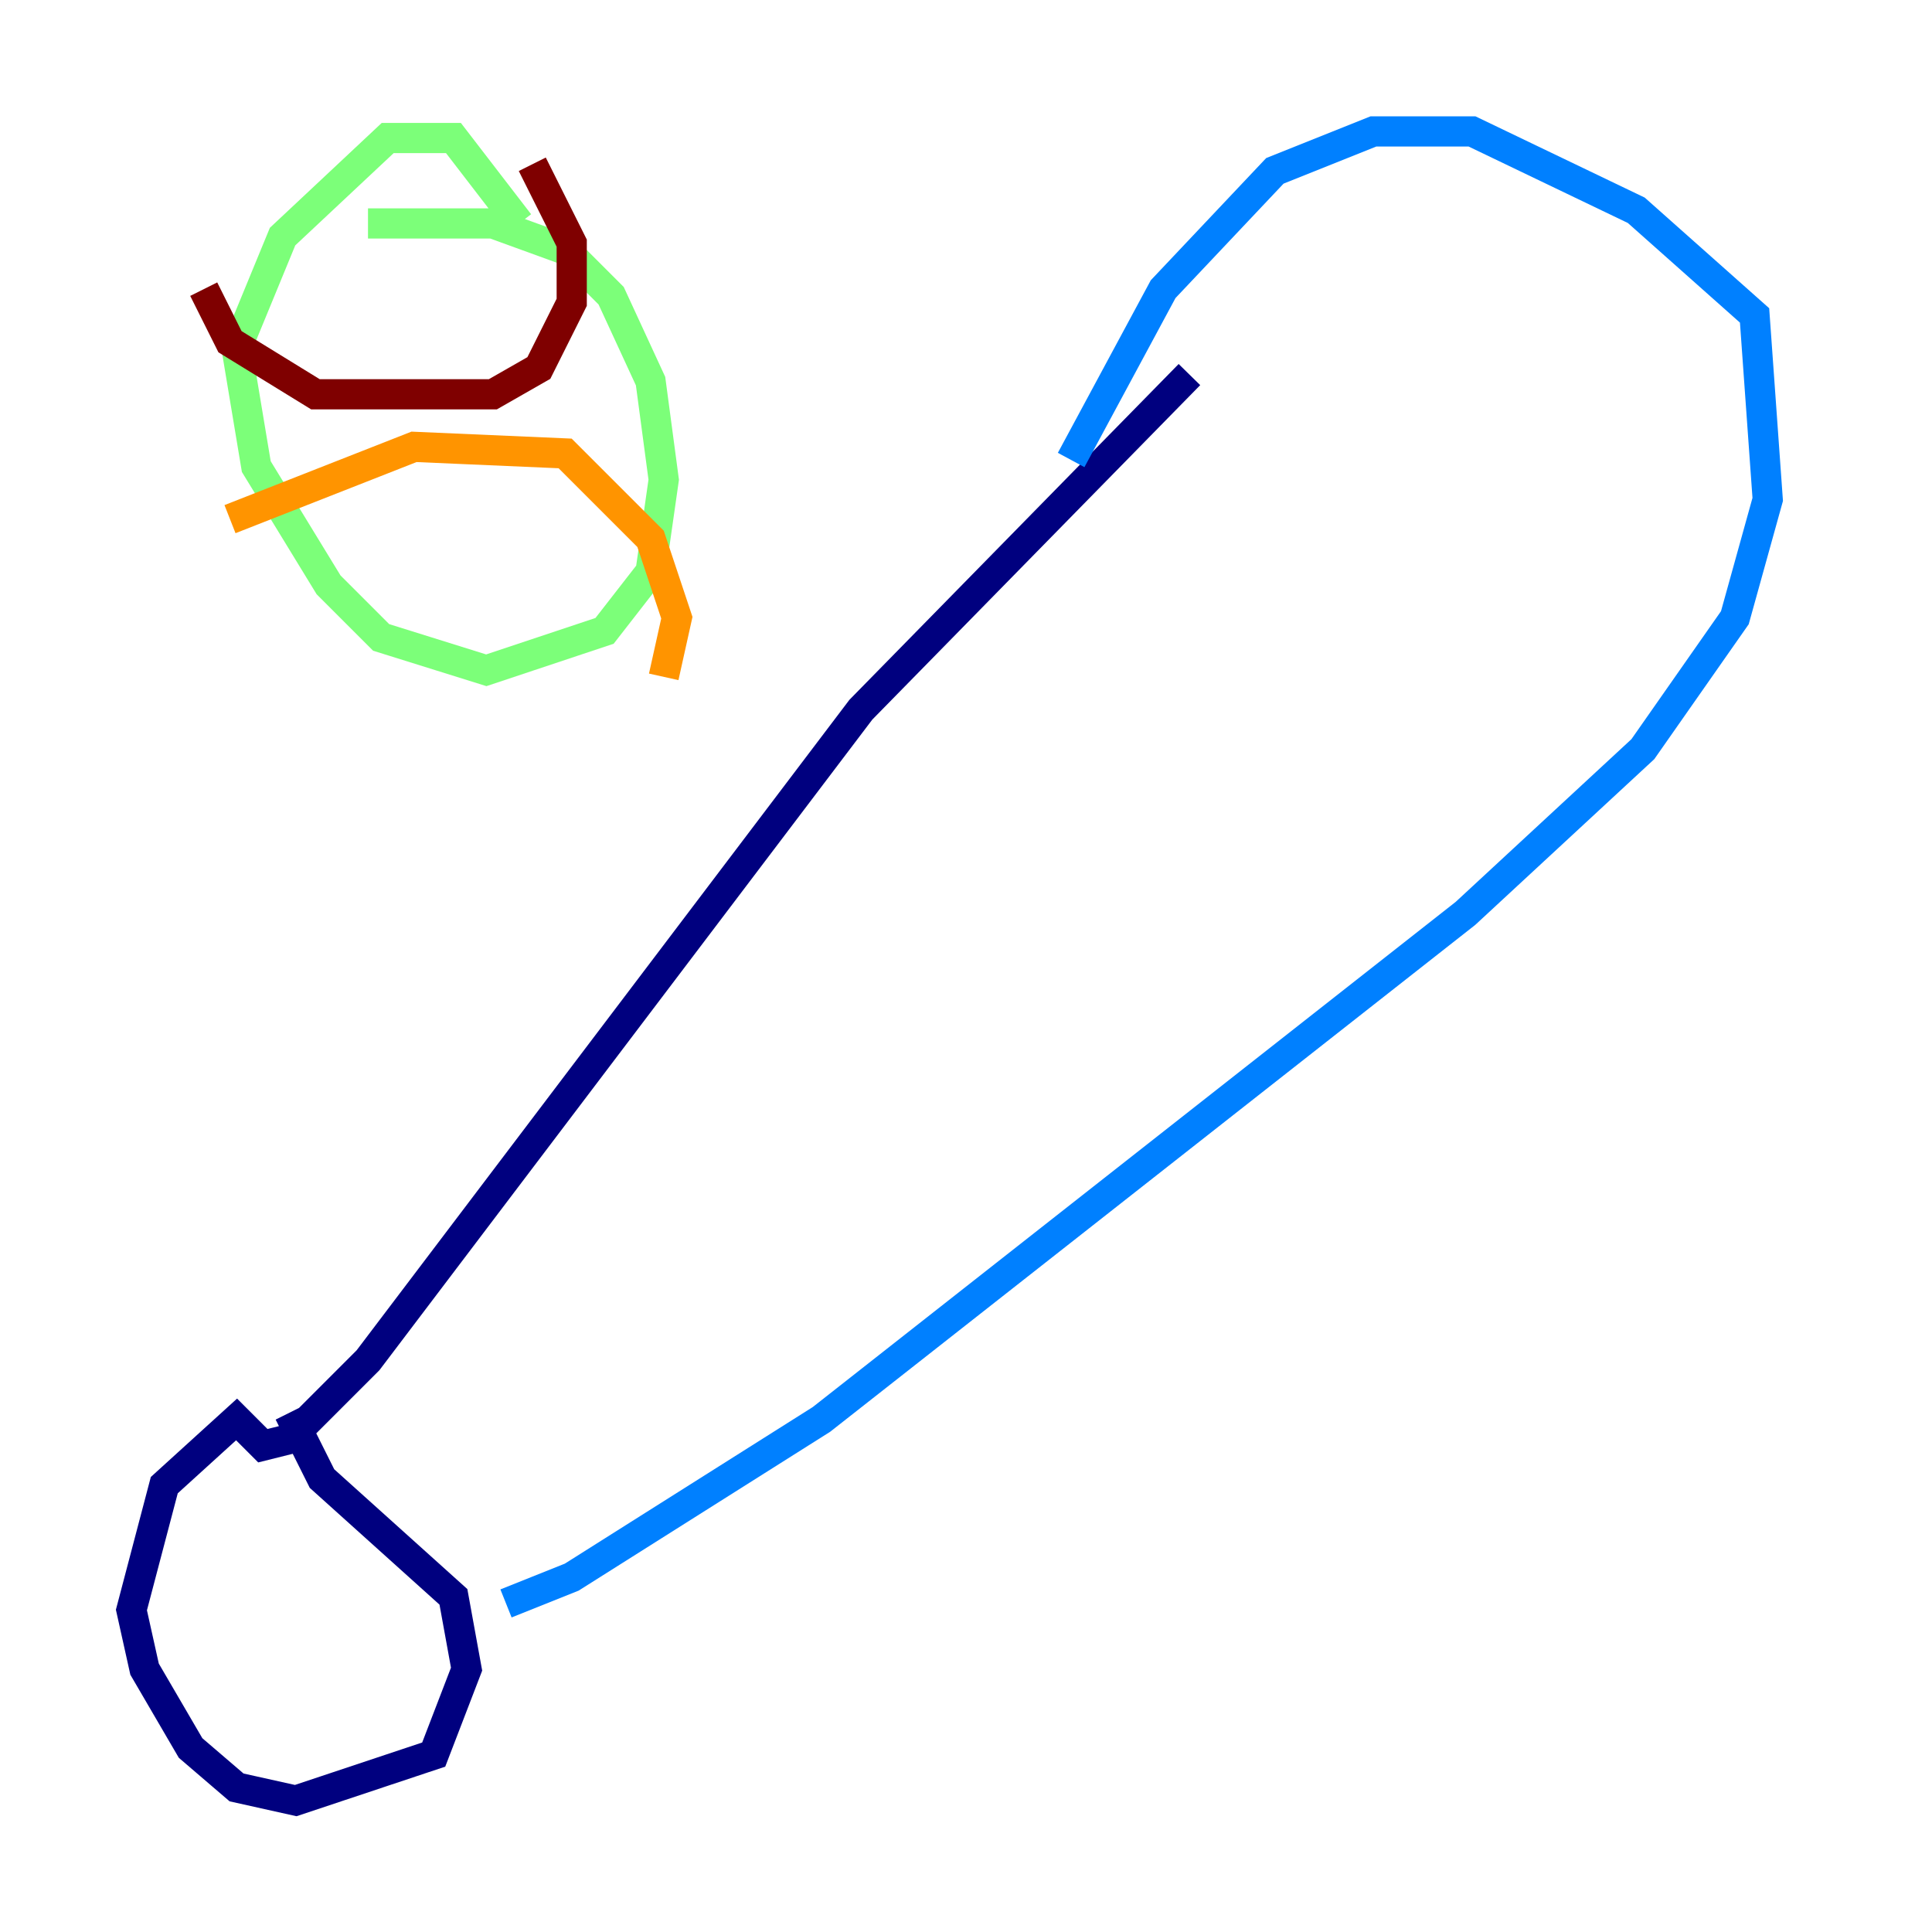 <?xml version="1.0" encoding="utf-8" ?>
<svg baseProfile="tiny" height="128" version="1.2" viewBox="0,0,128,128" width="128" xmlns="http://www.w3.org/2000/svg" xmlns:ev="http://www.w3.org/2001/xml-events" xmlns:xlink="http://www.w3.org/1999/xlink"><defs /><polyline fill="none" points="78.803,24.816 57.034,47.02 24.381,90.122 19.157,95.347 17.415,95.782 15.674,94.041 10.884,98.395 8.707,106.667 9.578,110.585 12.626,115.809 15.674,118.422 19.592,119.293 28.735,116.245 30.912,110.585 30.041,105.796 21.333,97.959 19.157,93.605" stroke="#00007f" stroke-width="2" /><polyline fill="none" points="33.524,106.231 37.878,104.49 54.422,94.041 97.088,60.517 108.844,49.633 114.939,40.925 117.116,33.088 116.245,20.898 108.408,13.932 97.524,8.707 90.993,8.707 84.463,11.32 77.061,19.157 70.966,30.476" stroke="#0080ff" stroke-width="2" /><polyline fill="none" points="34.395,14.803 30.041,9.143 25.687,9.143 18.721,15.674 15.674,23.075 16.98,30.912 21.769,38.748 25.252,42.231 32.218,44.408 40.054,41.796 43.102,37.878 43.973,31.782 43.102,25.252 40.49,19.592 37.442,16.544 32.653,14.803 24.381,14.803" stroke="#7cff79" stroke-width="2" /><polyline fill="none" points="15.238,34.395 27.429,29.605 37.442,30.041 43.102,35.701 44.843,40.925 43.973,44.843" stroke="#ff9400" stroke-width="2" /><polyline fill="none" points="13.497,19.157 15.238,22.64 20.898,26.122 32.653,26.122 35.701,24.381 37.878,20.027 37.878,16.109 35.265,10.884" stroke="#7f0000" stroke-width="2" /></svg>